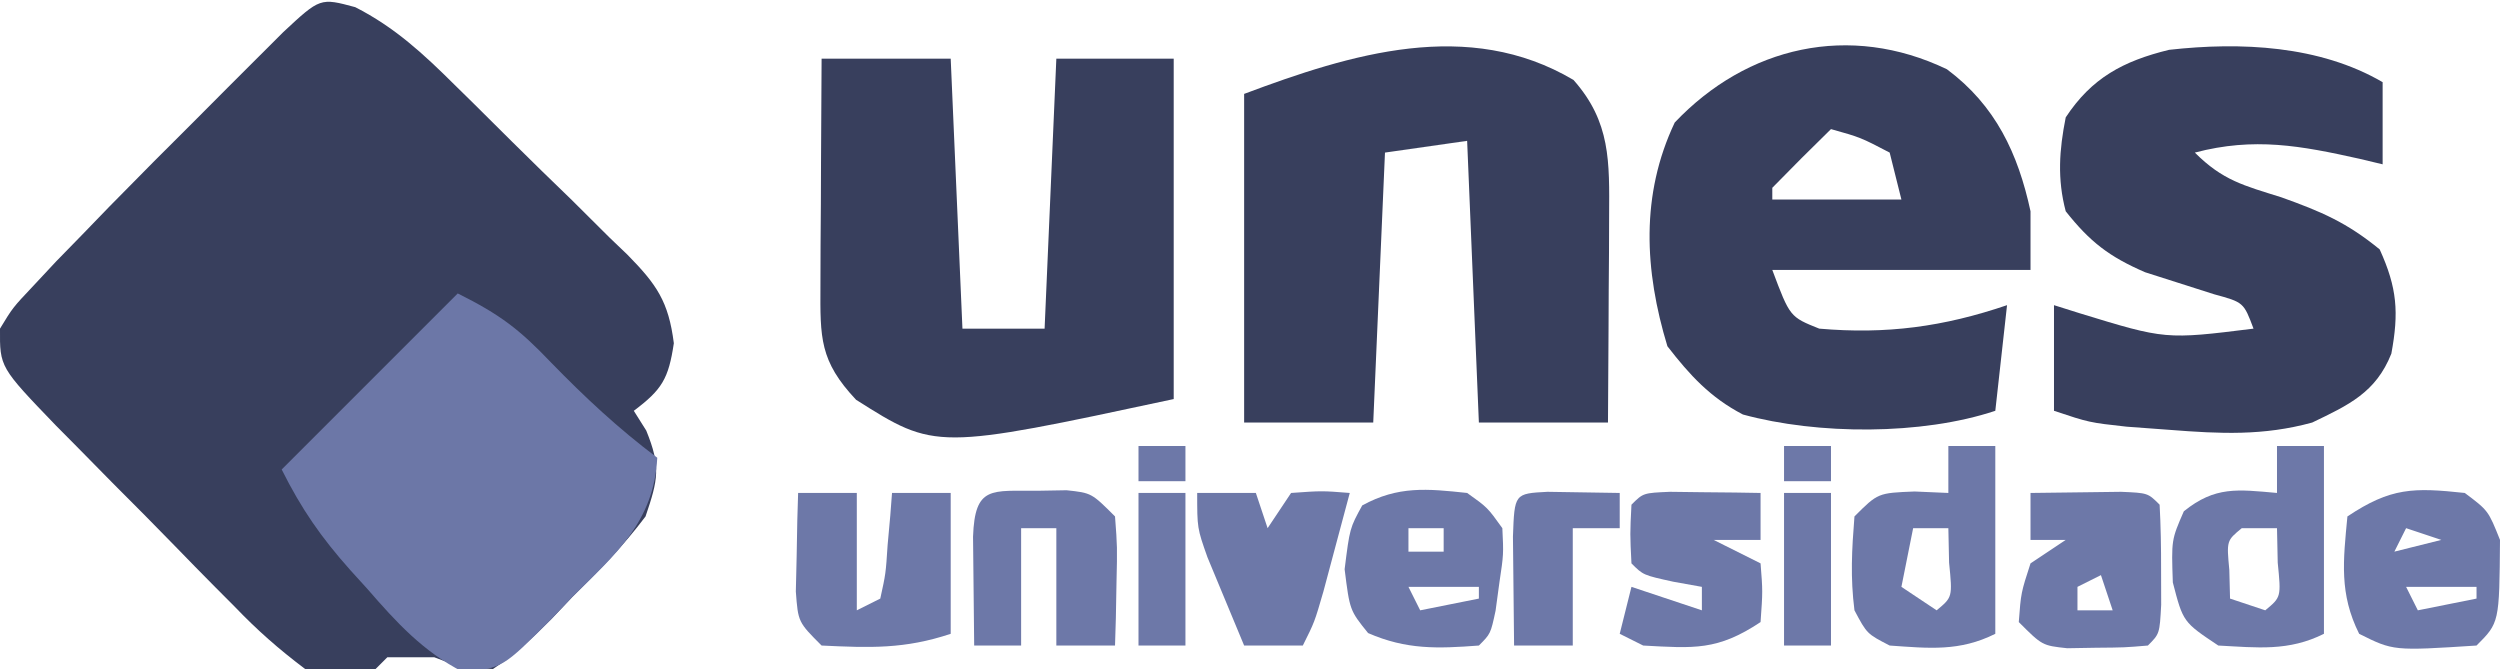 <?xml version="1.0" encoding="UTF-8"?>
<svg version="1.1" xmlns="http://www.w3.org/2000/svg" width="213" height="57">
<path d="M0 0 C3.363 1.71 5.823 3.993 8.472 6.624 C9.26 7.397 9.26 7.397 10.065 8.187 C11.169 9.275 12.269 10.368 13.365 11.465 C15.043 13.136 16.744 14.782 18.447 16.429 C19.519 17.492 20.59 18.557 21.659 19.624 C22.169 20.112 22.678 20.599 23.203 21.102 C25.684 23.632 26.694 25.075 27.145 28.633 C26.693 31.66 26.143 32.582 23.734 34.39 C24.084 34.947 24.435 35.503 24.796 36.077 C26.043 39.152 25.81 40.233 24.734 43.39 C22.859 45.898 20.707 48.065 18.484 50.265 C17.91 50.871 17.336 51.476 16.745 52.101 C15.139 53.711 13.633 55.136 11.734 56.39 C9.062 56.272 9.062 56.272 6.734 55.39 C5.414 55.39 4.094 55.39 2.734 55.39 C2.404 55.72 2.074 56.05 1.734 56.39 C-0.953 56.785 -0.953 56.785 -4.266 56.39 C-6.546 54.671 -8.334 53.096 -10.286 51.062 C-10.83 50.516 -11.374 49.971 -11.934 49.409 C-13.079 48.256 -14.215 47.095 -15.345 45.928 C-17.075 44.144 -18.827 42.385 -20.585 40.628 C-21.695 39.503 -22.804 38.377 -23.911 37.249 C-24.434 36.723 -24.957 36.197 -25.495 35.654 C-30.286 30.673 -30.286 30.673 -30.266 27.39 C-29.178 25.598 -29.178 25.598 -27.442 23.761 C-26.793 23.066 -26.144 22.371 -25.476 21.655 C-24.747 20.907 -24.018 20.16 -23.266 19.39 C-22.497 18.594 -21.728 17.799 -20.936 16.98 C-18.461 14.451 -15.962 11.948 -13.454 9.452 C-12.596 8.59 -11.738 7.729 -10.854 6.841 C-10.035 6.023 -9.216 5.205 -8.372 4.362 C-7.631 3.622 -6.89 2.883 -6.126 2.12 C-2.984 -0.804 -2.984 -0.804 0 0 Z " fill="#383F5D" transform="translate(30.266,0.61)"/>
<path d="M0 0 C3.173 3.582 3.061 6.949 3.035 11.609 C3.032 12.634 3.029 13.659 3.025 14.715 C3.017 15.778 3.009 16.842 3 17.938 C2.995 19.016 2.991 20.095 2.986 21.207 C2.975 23.867 2.957 26.527 2.938 29.188 C-0.693 29.188 -4.322 29.188 -8.062 29.188 C-8.557 17.308 -8.557 17.308 -9.062 5.188 C-11.373 5.518 -13.682 5.848 -16.062 6.188 C-16.392 13.777 -16.723 21.367 -17.062 29.188 C-20.692 29.188 -24.323 29.188 -28.062 29.188 C-28.062 19.948 -28.062 10.707 -28.062 1.188 C-18.964 -2.224 -8.973 -5.311 0 0 Z " fill="#383F5D" transform="translate(134.062,6.812)"/>
<path d="M0 0 C4.146 3.086 6.058 7.176 7.121 12.098 C7.121 13.748 7.121 15.398 7.121 17.098 C-0.139 17.098 -7.399 17.098 -14.879 17.098 C-13.379 21.098 -13.379 21.098 -10.879 22.098 C-5.166 22.598 -0.282 21.937 5.121 20.098 C4.791 23.068 4.461 26.038 4.121 29.098 C-2.142 31.185 -11.016 31.152 -17.383 29.414 C-20.172 27.962 -21.906 26.062 -23.816 23.598 C-25.778 17.136 -26.111 10.7 -23.191 4.535 C-17.035 -1.955 -8.298 -3.985 0 0 Z M-9.879 5.098 C-11.567 6.743 -13.233 8.411 -14.879 10.098 C-14.879 10.428 -14.879 10.758 -14.879 11.098 C-11.249 11.098 -7.619 11.098 -3.879 11.098 C-4.209 9.778 -4.539 8.458 -4.879 7.098 C-7.369 5.801 -7.369 5.801 -9.879 5.098 Z " fill="#383F5D" transform="translate(165.879,5.902)"/>
<path d="M0 0 C3.63 0 7.26 0 11 0 C11.33 7.59 11.66 15.18 12 23 C14.31 23 16.62 23 19 23 C19.33 15.41 19.66 7.82 20 0 C23.3 0 26.6 0 30 0 C30 9.57 30 19.14 30 29 C9.711 33.348 9.711 33.348 2.938 29.062 C-0.175 25.749 -0.12 23.792 -0.098 19.336 C-0.094 18.214 -0.091 17.093 -0.088 15.938 C-0.08 14.762 -0.071 13.586 -0.062 12.375 C-0.058 11.192 -0.053 10.008 -0.049 8.789 C-0.037 5.859 -0.019 2.93 0 0 Z " fill="#383F5D" transform="translate(70,5)"/>
<path d="M0 0 C0 2.31 0 4.62 0 7 C-0.652 6.844 -1.305 6.688 -1.977 6.527 C-6.971 5.415 -10.938 4.668 -16 6 C-13.615 8.385 -11.824 8.805 -8.625 9.812 C-5.225 11.03 -3.069 11.944 -0.25 14.25 C1.242 17.533 1.393 19.616 0.742 23.133 C-0.575 26.447 -2.898 27.509 -6 29 C-10.151 30.142 -13.851 29.961 -18.125 29.625 C-19.344 29.535 -20.564 29.445 -21.82 29.352 C-25 29 -25 29 -28 28 C-28 25.03 -28 22.06 -28 19 C-27.276 19.228 -26.551 19.456 -25.805 19.691 C-18.493 21.932 -18.493 21.932 -11 21 C-11.842 18.758 -11.842 18.758 -14.363 18.07 C-16.321 17.443 -18.279 16.818 -20.238 16.195 C-23.3 14.87 -24.935 13.609 -27 11 C-27.729 8.254 -27.554 5.777 -27 3 C-24.79 -0.359 -22.104 -1.797 -18.199 -2.754 C-12.089 -3.438 -5.383 -3.135 0 0 Z " fill="#383F5D" transform="translate(203,7)"/>
<path d="M0 0 C3.608 1.804 5.245 3.049 7.938 5.875 C10.81 8.828 13.697 11.522 17 14 C16.711 19.478 13.439 22.227 9.75 25.875 C9.176 26.481 8.603 27.087 8.012 27.711 C3.81 31.922 3.81 31.922 0.434 32.246 C-2.957 30.51 -5.228 28.022 -7.688 25.188 C-8.415 24.386 -8.415 24.386 -9.158 23.568 C-11.643 20.782 -13.314 18.372 -15 15 C-10.05 10.05 -5.1 5.1 0 0 Z " fill="#6C77A7" transform="translate(39,25)"/>
<path d="M0 0 C1.32 0 2.64 0 4 0 C4 5.28 4 10.56 4 16 C0.981 17.509 -1.673 17.175 -5 17 C-8 15 -8 15 -8.875 11.625 C-9 8 -9 8 -7.938 5.562 C-5.261 3.404 -3.341 3.703 0 4 C0 2.68 0 1.36 0 0 Z M-3 7 C-4.296 8.066 -4.296 8.066 -4.062 10.562 C-4.042 11.367 -4.021 12.171 -4 13 C-3.01 13.33 -2.02 13.66 -1 14 C0.356 12.875 0.356 12.875 0.062 9.938 C0.042 8.968 0.021 7.999 0 7 C-0.99 7 -1.98 7 -3 7 Z " fill="#6D78A8" transform="translate(194,38)"/>
<path d="M0 0 C1.32 0 2.64 0 4 0 C4 5.28 4 10.56 4 16 C0.95 17.525 -1.642 17.236 -5 17 C-6.938 16 -6.938 16 -8 14 C-8.355 11.198 -8.227 8.862 -8 6 C-6 4 -6 4 -2.875 3.875 C-1.926 3.916 -0.978 3.958 0 4 C0 2.68 0 1.36 0 0 Z M-3 7 C-3.33 8.65 -3.66 10.3 -4 12 C-2.515 12.99 -2.515 12.99 -1 14 C0.356 12.875 0.356 12.875 0.062 9.938 C0.042 8.968 0.021 7.999 0 7 C-0.99 7 -1.98 7 -3 7 Z " fill="#6D78A8" transform="translate(166,38)"/>
<path d="M0 0 C1.65 0 3.3 0 5 0 C5 3.3 5 6.6 5 10 C5.66 9.67 6.32 9.34 7 9 C7.467 6.874 7.467 6.874 7.625 4.438 C7.7 3.611 7.775 2.785 7.852 1.934 C7.901 1.296 7.95 0.657 8 0 C9.65 0 11.3 0 13 0 C13 3.96 13 7.92 13 12 C9.077 13.308 6.14 13.197 2 13 C0 11 0 11 -0.195 8.398 C-0.172 7.401 -0.149 6.403 -0.125 5.375 C-0.107 4.372 -0.089 3.369 -0.07 2.336 C-0.047 1.565 -0.024 0.794 0 0 Z " fill="#6D78A8" transform="translate(68,42)"/>
<path d="M0 0 C2 1.5 2 1.5 3 4 C2.945 11.055 2.945 11.055 1 13 C-6.086 13.457 -6.086 13.457 -9 12 C-10.706 8.589 -10.36 5.783 -10 2 C-6.296 -0.469 -4.379 -0.469 0 0 Z M-5 3 C-5.33 3.66 -5.66 4.32 -6 5 C-4.68 4.67 -3.36 4.34 -2 4 C-2.99 3.67 -3.98 3.34 -5 3 Z M-5 8 C-4.67 8.66 -4.34 9.32 -4 10 C-2.35 9.67 -0.7 9.34 1 9 C1 8.67 1 8.34 1 8 C-0.98 8 -2.96 8 -5 8 Z " fill="#6D78A8" transform="translate(210,42)"/>
<path d="M0 0 C1.734 1.234 1.734 1.234 3 3 C3.109 5.227 3.109 5.227 2.75 7.625 C2.642 8.422 2.533 9.218 2.422 10.039 C2 12 2 12 1 13 C-2.523 13.266 -5.171 13.362 -8.438 11.938 C-10 10 -10 10 -10.438 6.5 C-10 3 -10 3 -8.938 1.062 C-5.88 -0.614 -3.409 -0.365 0 0 Z M-5 3 C-5 3.66 -5 4.32 -5 5 C-4.01 5 -3.02 5 -2 5 C-2 4.34 -2 3.68 -2 3 C-2.99 3 -3.98 3 -5 3 Z M-5 8 C-4.67 8.66 -4.34 9.32 -4 10 C-2.35 9.67 -0.7 9.34 1 9 C1 8.67 1 8.34 1 8 C-0.98 8 -2.96 8 -5 8 Z " fill="#6D78A8" transform="translate(125,42)"/>
<path d="M0 0 C1.646 -0.027 3.292 -0.046 4.938 -0.062 C5.854 -0.074 6.771 -0.086 7.715 -0.098 C10 0 10 0 11 1 C11.099 2.831 11.13 4.666 11.125 6.5 C11.128 7.5 11.13 8.501 11.133 9.531 C11 12 11 12 10 13 C8.004 13.168 8.004 13.168 5.562 13.188 C4.358 13.209 4.358 13.209 3.129 13.23 C1 13 1 13 -1 11 C-0.812 8.5 -0.812 8.5 0 6 C0.99 5.34 1.98 4.68 3 4 C2.01 4 1.02 4 0 4 C0 2.68 0 1.36 0 0 Z M6 7 C5.01 7.495 5.01 7.495 4 8 C4 8.66 4 9.32 4 10 C4.99 10 5.98 10 7 10 C6.67 9.01 6.34 8.02 6 7 Z " fill="#6D78A8" transform="translate(173,42)"/>
<path d="M0 0 C1.205 -0.021 1.205 -0.021 2.434 -0.043 C4.562 0.188 4.562 0.188 6.562 2.188 C6.758 4.789 6.758 4.789 6.688 7.812 C6.669 8.815 6.651 9.818 6.633 10.852 C6.598 12.008 6.598 12.008 6.562 13.188 C4.912 13.188 3.263 13.188 1.562 13.188 C1.562 9.887 1.562 6.588 1.562 3.188 C0.573 3.188 -0.417 3.188 -1.438 3.188 C-1.438 6.487 -1.438 9.787 -1.438 13.188 C-2.757 13.188 -4.077 13.188 -5.438 13.188 C-5.464 11.208 -5.484 9.229 -5.5 7.25 C-5.512 6.148 -5.523 5.046 -5.535 3.91 C-5.378 -0.47 -3.959 0.032 0 0 Z " fill="#6D78A8" transform="translate(88.438,41.812)"/>
<path d="M0 0 C1.375 0.017 1.375 0.017 2.777 0.035 C3.696 0.044 4.616 0.053 5.562 0.062 C6.273 0.074 6.983 0.086 7.715 0.098 C7.715 1.418 7.715 2.738 7.715 4.098 C6.395 4.098 5.075 4.098 3.715 4.098 C5.035 4.758 6.355 5.418 7.715 6.098 C7.902 8.473 7.902 8.473 7.715 11.098 C4.046 13.543 2.043 13.334 -2.285 13.098 C-2.945 12.768 -3.605 12.438 -4.285 12.098 C-3.955 10.778 -3.625 9.458 -3.285 8.098 C-1.305 8.758 0.675 9.418 2.715 10.098 C2.715 9.438 2.715 8.778 2.715 8.098 C1.91 7.953 1.106 7.809 0.277 7.66 C-2.285 7.098 -2.285 7.098 -3.285 6.098 C-3.41 3.598 -3.41 3.598 -3.285 1.098 C-2.285 0.098 -2.285 0.098 0 0 Z " fill="#6D78A8" transform="translate(142.285,41.902)"/>
<path d="M0 0 C1.65 0 3.3 0 5 0 C5.33 0.99 5.66 1.98 6 3 C6.66 2.01 7.32 1.02 8 0 C10.625 -0.188 10.625 -0.188 13 0 C12.523 1.792 12.044 3.584 11.562 5.375 C11.296 6.373 11.029 7.37 10.754 8.398 C10 11 10 11 9 13 C7.35 13 5.7 13 4 13 C3.327 11.399 2.662 9.794 2 8.188 C1.629 7.294 1.258 6.401 0.875 5.48 C0 3 0 3 0 0 Z " fill="#6D78A8" transform="translate(102,42)"/>
<path d="M0 0 C2.051 0.033 4.102 0.065 6.152 0.098 C6.152 1.088 6.152 2.078 6.152 3.098 C4.832 3.098 3.512 3.098 2.152 3.098 C2.152 6.398 2.152 9.698 2.152 13.098 C0.502 13.098 -1.148 13.098 -2.848 13.098 C-2.875 11.119 -2.894 9.139 -2.91 7.16 C-2.922 6.058 -2.933 4.956 -2.945 3.82 C-2.814 0.149 -2.814 0.149 0 0 Z " fill="#6D78A8" transform="translate(131.848,41.902)"/>
<path d="M0 0 C1.32 0 2.64 0 4 0 C4 4.29 4 8.58 4 13 C2.68 13 1.36 13 0 13 C0 8.71 0 4.42 0 0 Z " fill="#6D78A8" transform="translate(152,42)"/>
<path d="M0 0 C1.32 0 2.64 0 4 0 C4 4.29 4 8.58 4 13 C2.68 13 1.36 13 0 13 C0 8.71 0 4.42 0 0 Z " fill="#6D78A8" transform="translate(97,42)"/>
<path d="M0 0 C1.32 0 2.64 0 4 0 C4 0.99 4 1.98 4 3 C2.68 3 1.36 3 0 3 C0 2.01 0 1.02 0 0 Z " fill="#6D78A8" transform="translate(152,38)"/>
<path d="M0 0 C1.32 0 2.64 0 4 0 C4 0.99 4 1.98 4 3 C2.68 3 1.36 3 0 3 C0 2.01 0 1.02 0 0 Z " fill="#6D78A8" transform="translate(97,38)"/>
</svg>
